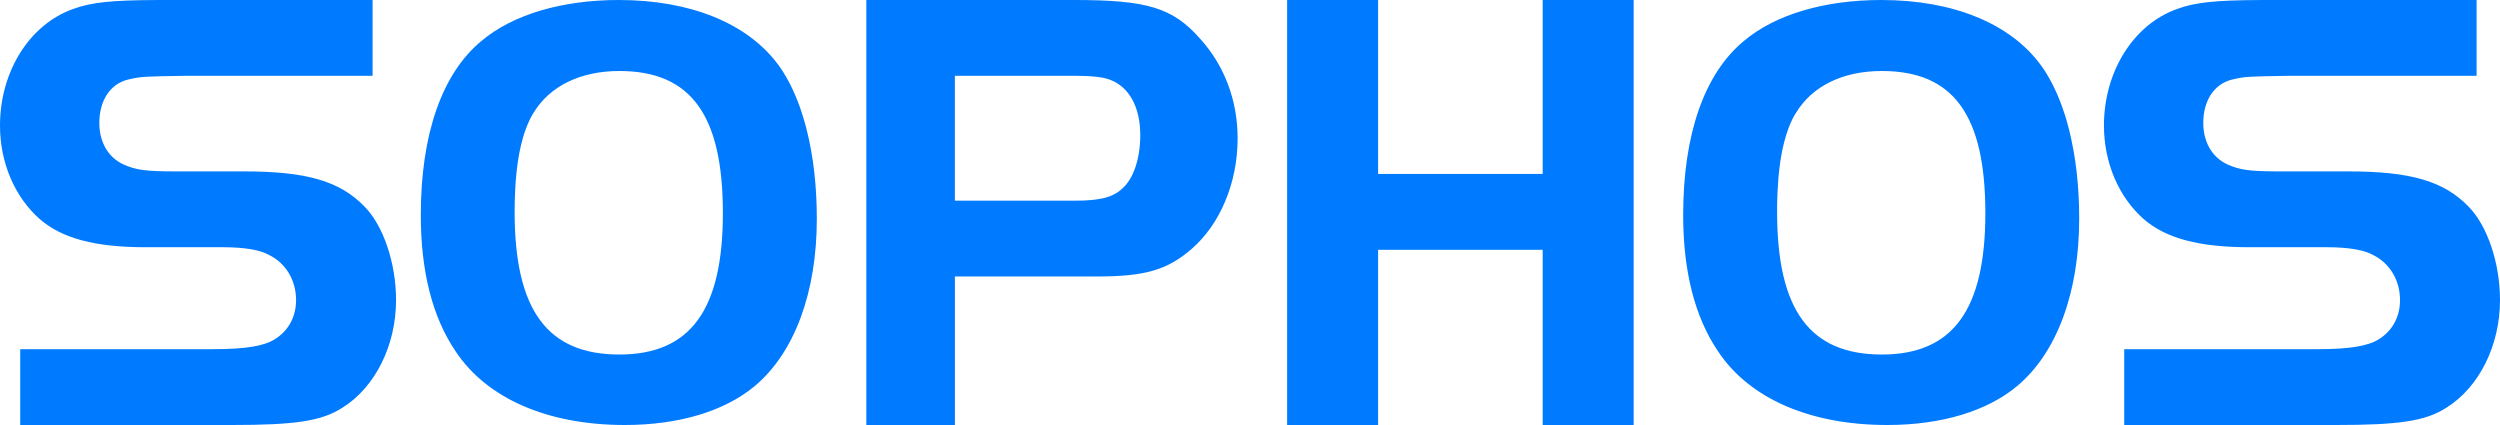 <?xml version="1.0" encoding="UTF-8"?>
<svg width="100px" height="17px" viewBox="0 0 100 17" version="1.1" xmlns="http://www.w3.org/2000/svg" xmlns:xlink="http://www.w3.org/1999/xlink">
    <!-- Generator: sketchtool 60.1 (101010) - https://sketch.com -->
    <title>256A99BE-2B22-465A-8B79-51C816C863AE</title>
    <desc>Created with sketchtool.</desc>
    <g id="End-User" stroke="none" stroke-width="1" fill="none" fill-rule="evenodd">
        <g id="5.data_source_27Nov" transform="translate(-820, -236)" fill="#007AFF" fill-rule="nonzero">
            <g id="datasource" transform="translate(100, 226)">
                <g id="datasource6" transform="translate(710, 0)">
                    <path d="M24.904,10 L24.904,13.033 L17.363,13.033 C15.769,13.058 15.642,13.058 15.111,13.186 C14.403,13.363 13.973,14.026 13.973,14.918 C13.973,15.684 14.326,16.295 14.934,16.575 C15.44,16.805 15.845,16.856 17.06,16.856 L19.768,16.856 C22.248,16.856 23.589,17.238 24.576,18.258 C25.335,19.022 25.842,20.527 25.842,22.005 C25.842,23.815 25.006,25.496 23.691,26.312 C22.856,26.847 21.794,27 19.287,27 L10.809,27 L10.809,23.967 L18.502,23.967 C19.843,23.967 20.577,23.84 21.007,23.559 C21.539,23.227 21.843,22.668 21.843,22.005 C21.843,21.215 21.437,20.527 20.755,20.195 C20.401,19.991 19.742,19.889 18.932,19.889 L15.819,19.889 C13.795,19.889 12.479,19.532 11.594,18.767 C10.582,17.875 10,16.499 10,15.021 C10,12.854 11.189,10.968 12.935,10.356 C13.654,10.09 14.487,10.009 16.251,10.001 L24.904,10 Z M34.751,10 C37.616,10 39.904,10.931 41.133,12.595 L41.133,12.595 L41.224,12.724 L41.313,12.857 L41.398,12.998 L41.482,13.143 L41.563,13.29 L41.641,13.444 L41.717,13.602 L41.788,13.762 L41.859,13.931 L41.927,14.1 L41.992,14.275 L42.053,14.456 L42.111,14.637 L42.168,14.825 L42.222,15.015 L42.272,15.21 L42.365,15.609 L42.445,16.022 L42.515,16.448 L42.571,16.888 L42.615,17.339 L42.647,17.798 L42.666,18.27 L42.673,18.75 C42.673,21.692 41.781,24.109 40.193,25.44 C38.989,26.446 37.159,27 34.992,27 C31.911,27 29.479,25.943 28.227,24.057 C27.288,22.675 26.832,20.838 26.832,18.601 C26.832,15.382 27.674,12.943 29.262,11.635 C30.514,10.579 32.488,10 34.751,10 Z M52.964,10 C55.885,10 56.91,10.304 58.008,11.553 C58.981,12.624 59.505,14.027 59.505,15.53 C59.505,17.315 58.805,18.972 57.657,19.965 C56.683,20.806 55.787,21.059 53.89,21.059 L53.89,21.059 L48.196,21.059 L48.196,27 L44.653,27 L44.653,10 Z M65.124,10 L65.124,16.958 L71.708,16.958 L71.708,10 L75.347,10 L75.347,27 L71.708,27 L71.708,19.991 L65.124,19.991 L65.124,27 L61.485,27 L61.485,10 L65.124,10 Z M85.249,10 C88.114,10 90.399,10.931 91.626,12.595 L91.626,12.595 L91.718,12.724 L91.808,12.857 L91.892,12.998 L91.977,13.143 L92.058,13.29 L92.135,13.444 L92.211,13.602 L92.285,13.762 L92.354,13.931 L92.422,14.1 L92.487,14.275 L92.548,14.456 L92.609,14.637 L92.665,14.825 L92.717,15.015 L92.769,15.21 L92.86,15.609 L92.941,16.022 L93.01,16.448 L93.067,16.888 L93.111,17.339 L93.143,17.798 L93.162,18.27 L93.168,18.75 C93.168,21.692 92.277,24.109 90.688,25.44 C89.485,26.446 87.657,27 85.49,27 C82.407,27 79.975,25.943 78.725,24.057 C77.785,22.675 77.327,20.838 77.327,18.601 C77.327,15.382 78.171,12.943 79.76,11.635 C81.012,10.579 82.986,10 85.249,10 Z M109.064,10 L109.064,13.033 L101.522,13.033 C99.928,13.058 99.801,13.058 99.271,13.186 C98.562,13.364 98.131,14.026 98.131,14.918 C98.131,15.684 98.486,16.295 99.095,16.575 C99.566,16.79 99.95,16.848 100.987,16.855 L103.927,16.856 C106.407,16.856 107.748,17.238 108.736,18.258 C109.495,19.022 110,20.526 110,22.005 C110,23.815 109.165,25.496 107.849,26.312 C107.014,26.847 105.951,27 103.446,27 L94.969,27 L94.969,23.968 L102.662,23.968 C104.002,23.968 104.736,23.84 105.167,23.56 C105.697,23.228 106.001,22.669 106.001,22.006 C106.001,21.215 105.597,20.527 104.913,20.195 C104.559,19.992 103.902,19.889 103.092,19.889 L99.979,19.889 C97.954,19.889 96.638,19.532 95.753,18.768 C94.741,17.875 94.158,16.499 94.158,15.021 C94.158,12.855 95.347,10.968 97.094,10.356 C97.813,10.09 98.647,10.009 100.41,10.001 L109.064,10 Z M34.774,12.84 C33.21,12.84 31.982,13.446 31.332,14.528 L31.332,14.528 L31.286,14.607 L31.24,14.689 L31.197,14.773 L31.156,14.862 L31.115,14.954 L31.076,15.047 L31.039,15.145 L31.002,15.244 L30.967,15.346 L30.935,15.45 L30.905,15.559 L30.875,15.671 L30.846,15.784 L30.82,15.902 L30.794,16.02 L30.769,16.141 L30.726,16.395 L30.706,16.527 L30.689,16.661 L30.672,16.797 L30.657,16.934 L30.644,17.075 L30.631,17.22 L30.62,17.368 L30.612,17.518 L30.605,17.671 L30.598,17.826 L30.592,17.984 L30.589,18.145 L30.587,18.308 L30.585,18.473 C30.585,22.395 31.886,24.181 34.774,24.181 C37.615,24.181 38.915,22.396 38.915,18.524 C38.915,14.602 37.639,12.84 34.774,12.84 Z M85.274,12.84 C83.708,12.84 82.48,13.446 81.831,14.528 L81.831,14.528 L81.782,14.607 L81.737,14.689 L81.693,14.773 L81.652,14.862 L81.61,14.954 L81.572,15.047 L81.535,15.145 L81.5,15.244 L81.466,15.346 L81.432,15.45 L81.402,15.559 L81.372,15.671 L81.343,15.784 L81.316,15.902 L81.29,16.02 L81.267,16.141 L81.244,16.268 L81.223,16.395 L81.203,16.527 L81.186,16.661 L81.171,16.797 L81.154,16.934 L81.141,17.075 L81.131,17.22 L81.12,17.368 L81.112,17.518 L81.102,17.671 L81.095,17.826 L81.091,17.984 L81.086,18.145 L81.084,18.308 L81.084,18.473 C81.084,22.395 82.385,24.181 85.274,24.181 C88.113,24.181 89.414,22.396 89.414,18.524 C89.414,14.602 88.137,12.84 85.274,12.84 Z M53.089,13.033 L48.195,13.033 L48.195,18.027 L53.013,18.027 L53.101,18.025 L53.187,18.025 L53.271,18.022 L53.352,18.021 L53.431,18.016 L53.507,18.011 L53.584,18.006 L53.656,18.001 L53.726,17.992 L53.796,17.985 L53.861,17.976 L53.926,17.966 L53.989,17.955 L54.05,17.944 L54.109,17.933 L54.166,17.92 L54.223,17.904 L54.277,17.888 L54.329,17.873 L54.381,17.854 L54.43,17.834 L54.478,17.815 L54.525,17.792 L54.57,17.77 L54.615,17.746 L54.658,17.721 L54.698,17.695 L54.739,17.668 L54.777,17.638 L54.815,17.607 L54.851,17.576 L54.887,17.544 C55.336,17.162 55.611,16.346 55.611,15.402 C55.611,14.281 55.162,13.466 54.387,13.185 C54.113,13.083 53.663,13.033 53.089,13.033 L53.089,13.033 Z" id="logo"></path>
                </g>
            </g>
        </g>
    </g>
</svg>